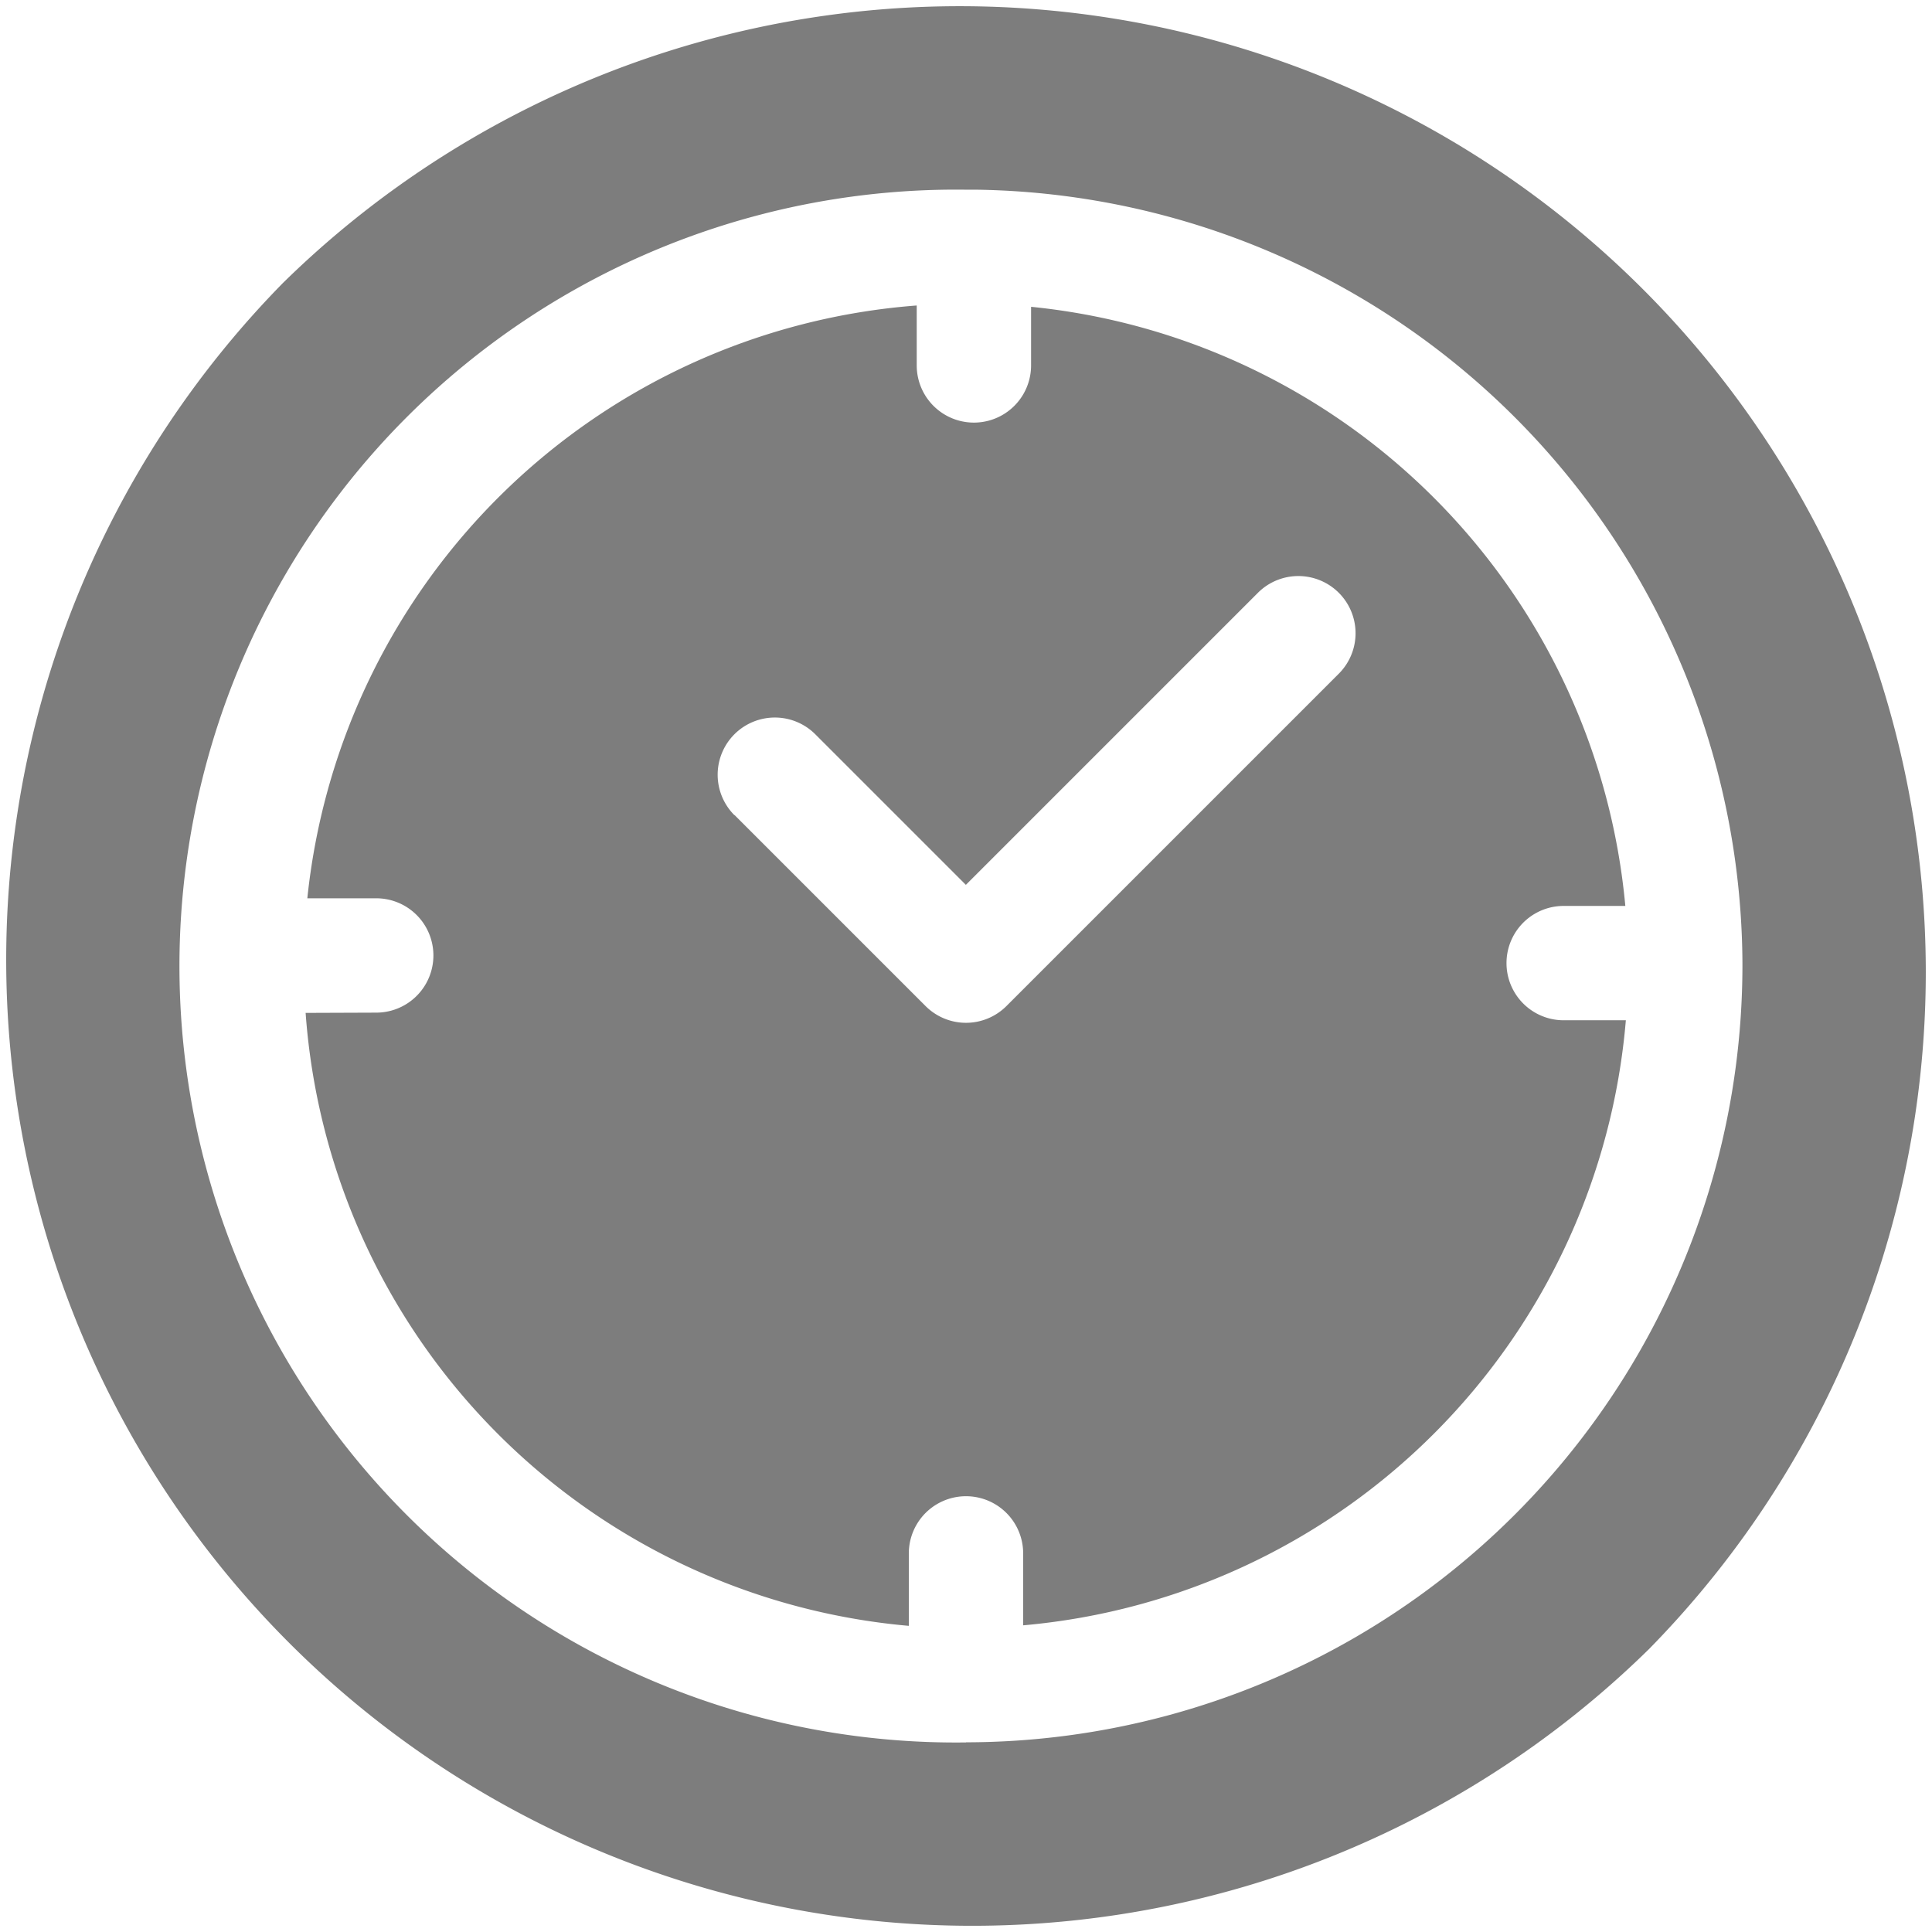 <svg id="clock" xmlns="http://www.w3.org/2000/svg" width="14.666" height="14.666" viewBox="0 0 14.666 14.666">
  <g id="Group_12746" data-name="Group 12746" transform="translate(0 0)">
    <g id="Group_12745" data-name="Group 12745">
      <path id="Path_13456" data-name="Path 13456" d="M2.148,2.148a7.333,7.333,0,0,1,10.37,10.37A7.333,7.333,0,0,1,2.148,2.148ZM7.333,13.226a5.9,5.9,0,0,0,5.894-5.894c0-.005,0-.011,0-.016s0,0,0,0,0,0,0-.007A5.9,5.9,0,0,0,7.413,1.44h-.08a5.894,5.894,0,1,0,0,11.787Z" transform="translate(0 0)" fill="#7d7d7d"/>
    </g>
  </g>
  <g id="Group_12748" data-name="Group 12748" transform="translate(2.32 2.321)">
    <g id="Group_12747" data-name="Group 12747">
      <path id="Path_13457" data-name="Path 13457" d="M81.678,86.395a.434.434,0,1,0,0-.868h-.523a5.034,5.034,0,0,1,4.626-4.5v.455a.434.434,0,1,0,.868,0v-.445a5.034,5.034,0,0,1,4.511,4.548h-.468a.434.434,0,1,0,0,.868h.472a5.034,5.034,0,0,1-4.575,4.593V90.5a.434.434,0,0,0-.868,0v.55a5.034,5.034,0,0,1-4.579-4.653Zm2.72-1.5,1.45,1.45a.434.434,0,0,0,.614,0l2.523-2.523a.434.434,0,0,0-.614-.614l-2.217,2.217-1.143-1.143a.434.434,0,1,0-.614.614Z" transform="translate(-81.142 -81.029)" fill="#7d7d7d"/>
    </g>
  </g>
</svg>
